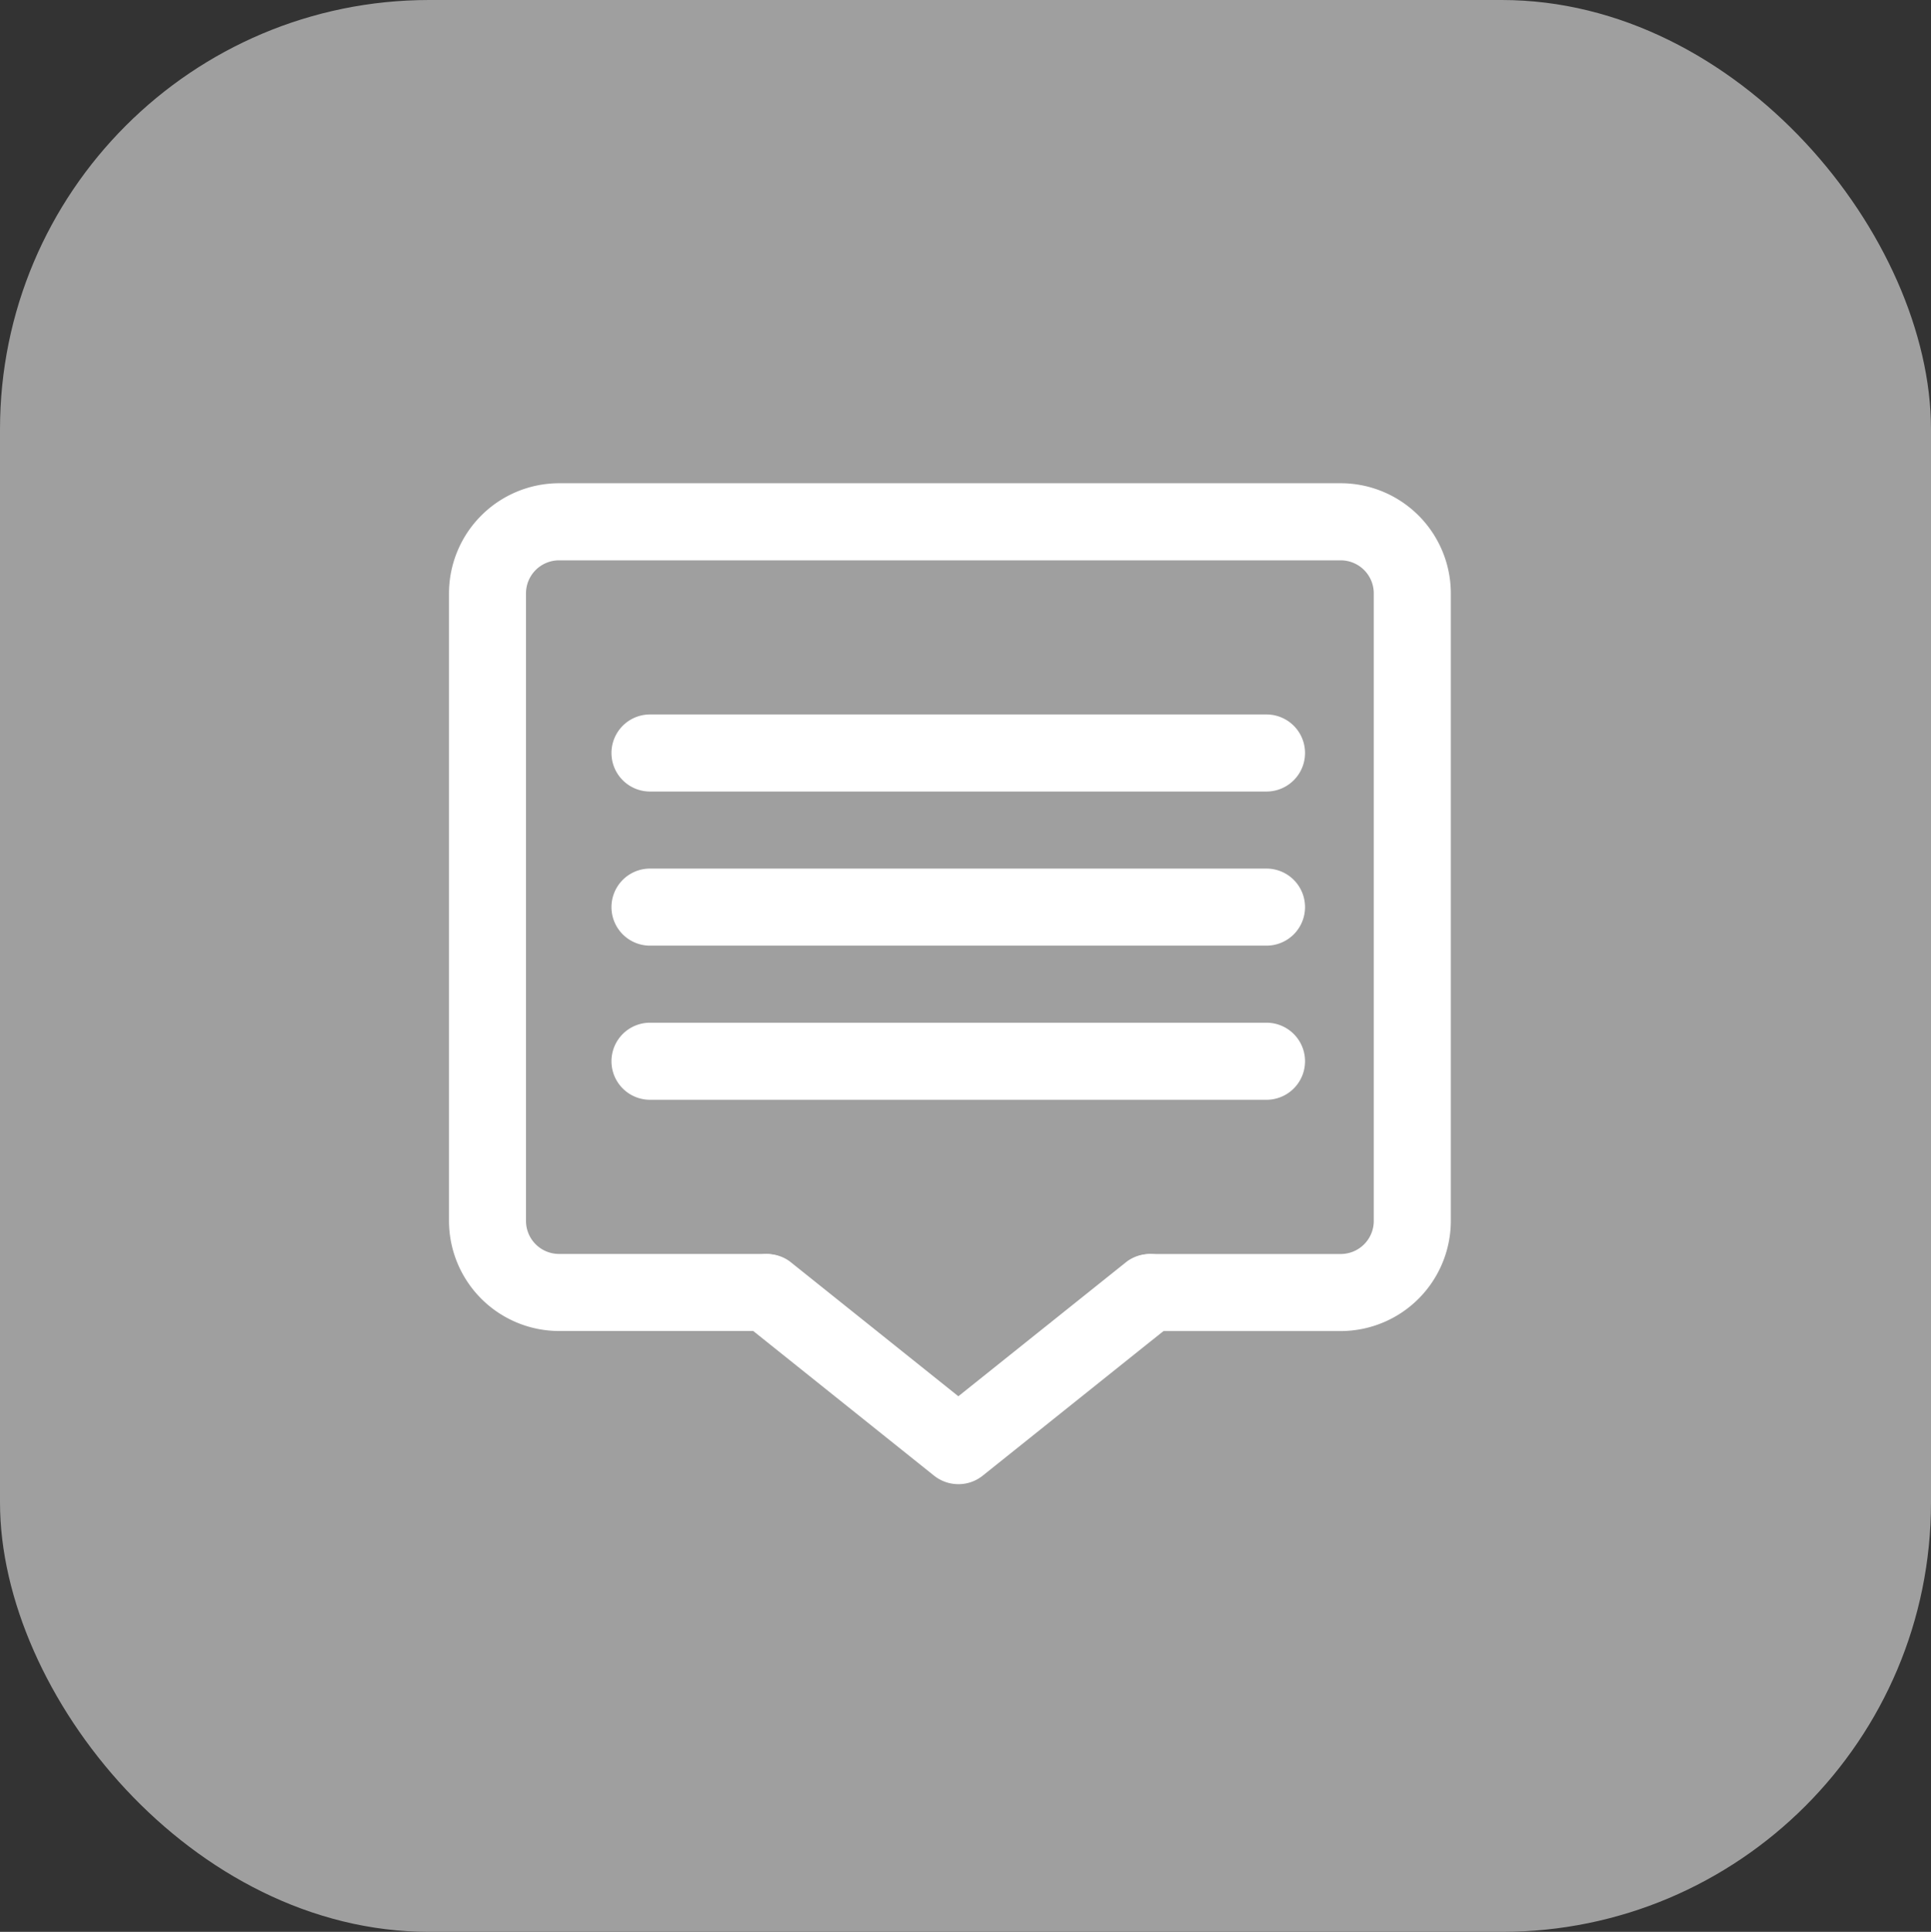 <svg xmlns="http://www.w3.org/2000/svg" viewBox="0 0 35.988 36">
  <rect x="0" y="0" width="35.988" height="36" fill="#333333" stroke="none"/>
  <defs>
    <style>
      .cls-1 {
        fill: #9f9f9f;
      }

      .cls-2 {
        fill: #fff;
      }
    </style>
  </defs>
  <g id="text" transform="translate(-6360.99 -812)">
    <rect id="矩形_2304" data-name="矩形 2304" class="cls-1" width="35.988" height="36" rx="8" transform="translate(6360.99 812)"/>
    <g id="组_87" data-name="组 87" transform="translate(6369.358 819.981)">
      <path id="路径_107" data-name="路径 107" class="cls-2" d="M290.235,793.373a.723.723,0,0,1-.45-.157l-3.591-2.872a.72.72,0,0,1,.9-1.122l3.142,2.513,3.143-2.513a.72.72,0,0,1,.9,1.122l-3.591,2.872A.717.717,0,0,1,290.235,793.373Z" transform="translate(-280.743 -773.697)"/>
      <path id="路径_108" data-name="路径 108" class="cls-2" d="M16.627,16.823H13.082a.718.718,0,0,1,0-1.436h3.545a.616.616,0,0,0,.608-.623V3.084a.616.616,0,0,0-.608-.623H2.043a.616.616,0,0,0-.608.623V14.763a.616.616,0,0,0,.608.623H5.9a.718.718,0,0,1,0,1.436H2.043A2.054,2.054,0,0,1,0,14.763V3.084a2.054,2.054,0,0,1,2.044-2.06H16.627a2.054,2.054,0,0,1,2.044,2.06V14.763a2.055,2.055,0,0,1-2.044,2.06Z" transform="translate(0)"/>
      <path id="路径_109" data-name="路径 109" class="cls-2" d="M178.332,237.332h-11.49a.718.718,0,1,0,0,1.436h11.49a.718.718,0,1,0,0-1.436Zm0,2.872h-11.49a.718.718,0,1,0,0,1.436h11.49a.718.718,0,1,0,0-1.436Zm0,2.872h-11.49a.718.718,0,1,0,0,1.436h11.49a.718.718,0,1,0,0-1.436Z" transform="translate(-163.096 -231.999)"/>
    </g>
  </g>
</svg>
